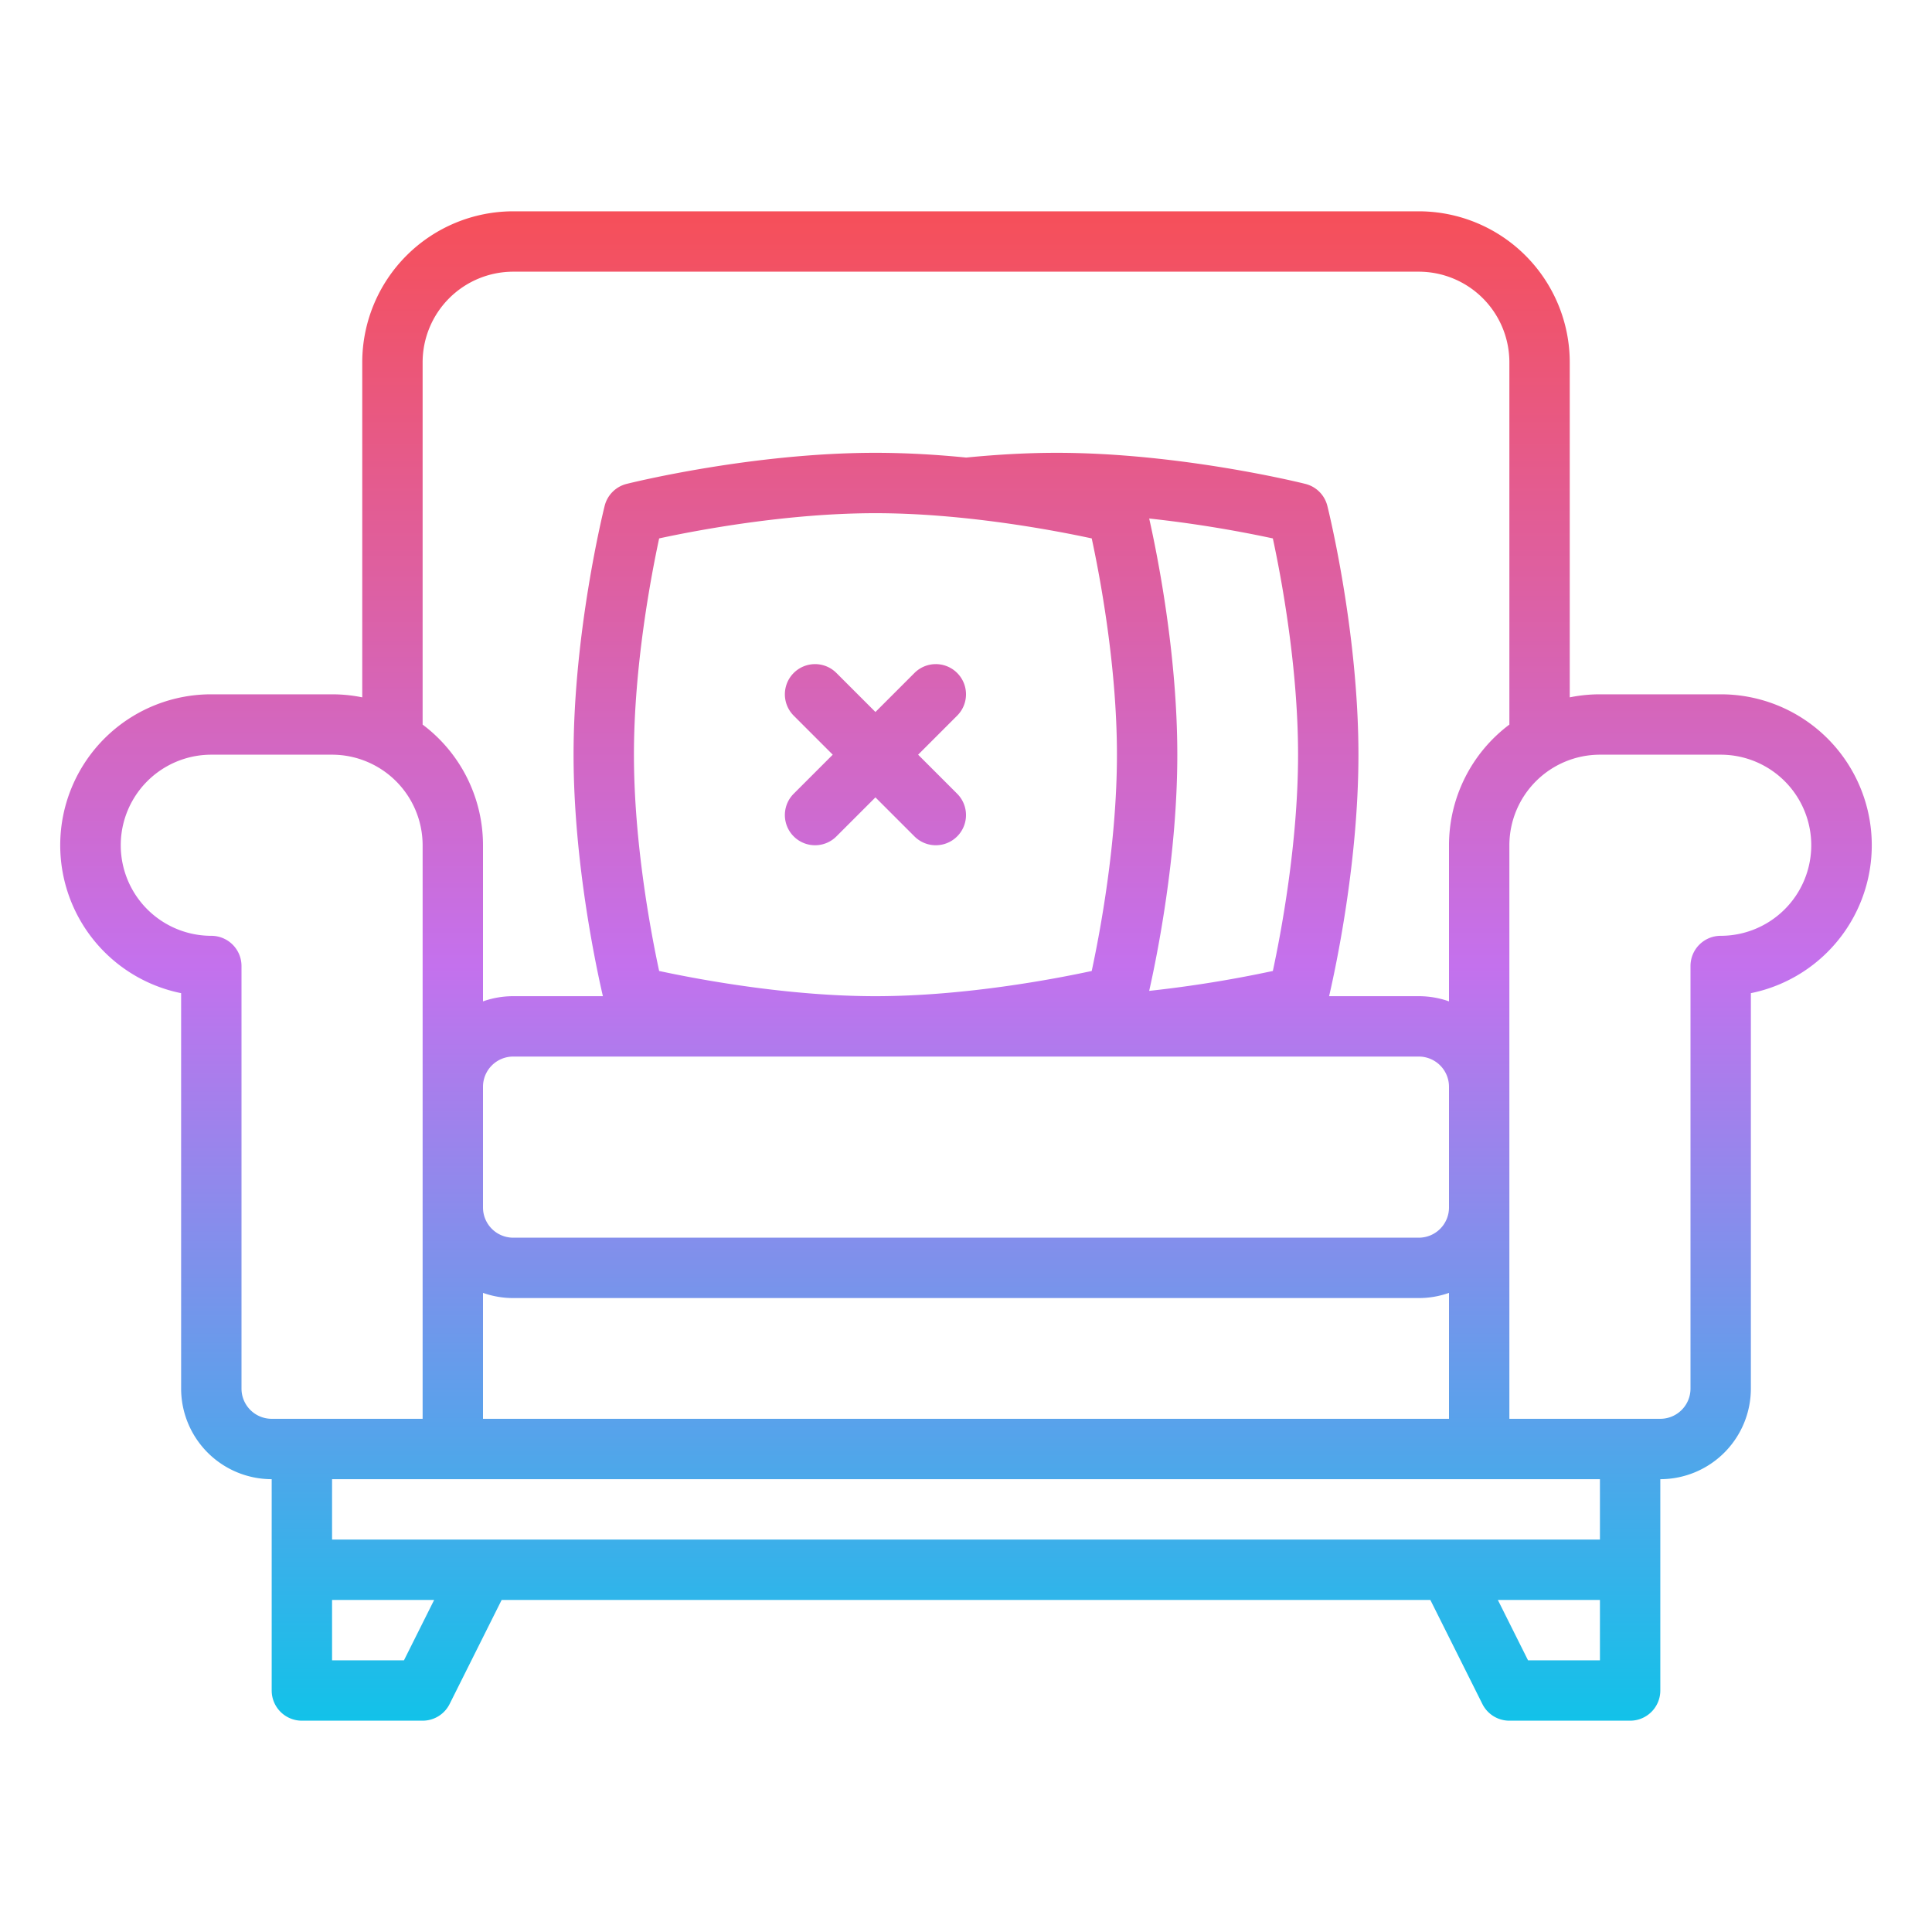 <?xml version="1.0" encoding="UTF-8"?>
<svg xmlns="http://www.w3.org/2000/svg" xmlns:xlink="http://www.w3.org/1999/xlink" id="Gradient" viewBox="0 0 512 512" width="512" height="512"><defs><linearGradient id="linear-gradient" x1="256" y1="456" x2="256" y2="56" gradientUnits="userSpaceOnUse"><stop offset="0" stop-color="#12c2e9"/><stop offset="0.5" stop-color="#c471ed"/><stop offset="1" stop-color="#f64f59"/></linearGradient></defs><path d="M456,184H424a40.028,40.028,0,0,0-8,.805V96a40.045,40.045,0,0,0-40-40H136A40.045,40.045,0,0,0,96,96v88.805A40.028,40.028,0,0,0,88,184H56a40,40,0,0,0-8,79.2V368a24.028,24.028,0,0,0,24,24v56a8,8,0,0,0,8,8h32a8,8,0,0,0,7.155-4.422L132.944,424H379.056l13.789,27.578A8,8,0,0,0,400,456h32a8,8,0,0,0,8-8V392a24.028,24.028,0,0,0,24-24V263.2a40,40,0,0,0-8-79.2ZM112,96a24.027,24.027,0,0,1,24-24H376a24.028,24.028,0,0,1,24,24v96.022A39.962,39.962,0,0,0,384,224v41.376A23.889,23.889,0,0,0,376,264H352.225c1.754-7.549,7.775-35.533,7.775-64,0-32.61-7.9-64.595-8.239-65.94a8,8,0,0,0-5.821-5.821C344.6,127.9,312.61,120,280,120c-7.462,0-15.517.426-23.947,1.259C248.4,120.5,240.218,120,232,120c-32.61,0-64.595,7.9-65.94,8.239a8,8,0,0,0-5.821,5.821C159.9,135.405,152,167.39,152,200c0,28.467,6.021,56.451,7.775,64H136a23.885,23.885,0,0,0-8,1.376V224a39.962,39.962,0,0,0-16-31.978ZM384,376H128V342.624A23.885,23.885,0,0,0,136,344H376a23.889,23.889,0,0,0,8-1.376Zm0-56a8.009,8.009,0,0,1-8,8H136a8.009,8.009,0,0,1-8-8V288a8.009,8.009,0,0,1,8-8H376a8.009,8.009,0,0,1,8,8ZM174.681,257.316C172.548,247.432,168,223.589,168,200c0-23.541,4.552-47.424,6.684-57.318C184.569,140.548,208.412,136,232,136c23.541,0,47.424,4.552,57.318,6.684C291.452,152.568,296,176.411,296,200c0,23.541-4.552,47.423-6.684,57.318C279.432,259.452,255.588,264,232,264,208.459,264,184.576,259.448,174.681,257.316Zm162.635,0a322.361,322.361,0,0,1-32.77,5.276C306.612,253.425,312,226.935,312,200s-5.386-53.419-7.453-62.591a324.3,324.3,0,0,1,32.771,5.275C339.452,152.568,344,176.411,344,200,344,223.541,339.448,247.424,337.316,257.318ZM64,368V256a8,8,0,0,0-8-8,24,24,0,0,1,0-48H88a24.028,24.028,0,0,1,24,24V376H72A8.009,8.009,0,0,1,64,368Zm43.056,72H88V424h27.056Zm297.888,0-8-16H424v16ZM424,408H88V392H424Zm32-160a8,8,0,0,0-8,8V368a8.009,8.009,0,0,1-8,8H400V224a24.028,24.028,0,0,1,24-24h32a24,24,0,0,1,0,48ZM253.657,189.657,243.314,200l10.343,10.343a8,8,0,0,1-11.314,11.314L232,211.314l-10.343,10.343a8,8,0,0,1-11.314-11.314L220.686,200l-10.343-10.343a8,8,0,0,1,11.314-11.314L232,188.686l10.343-10.343a8,8,0,0,1,11.314,11.314Z" style="fill:url(#linear-gradient)"/></svg>
